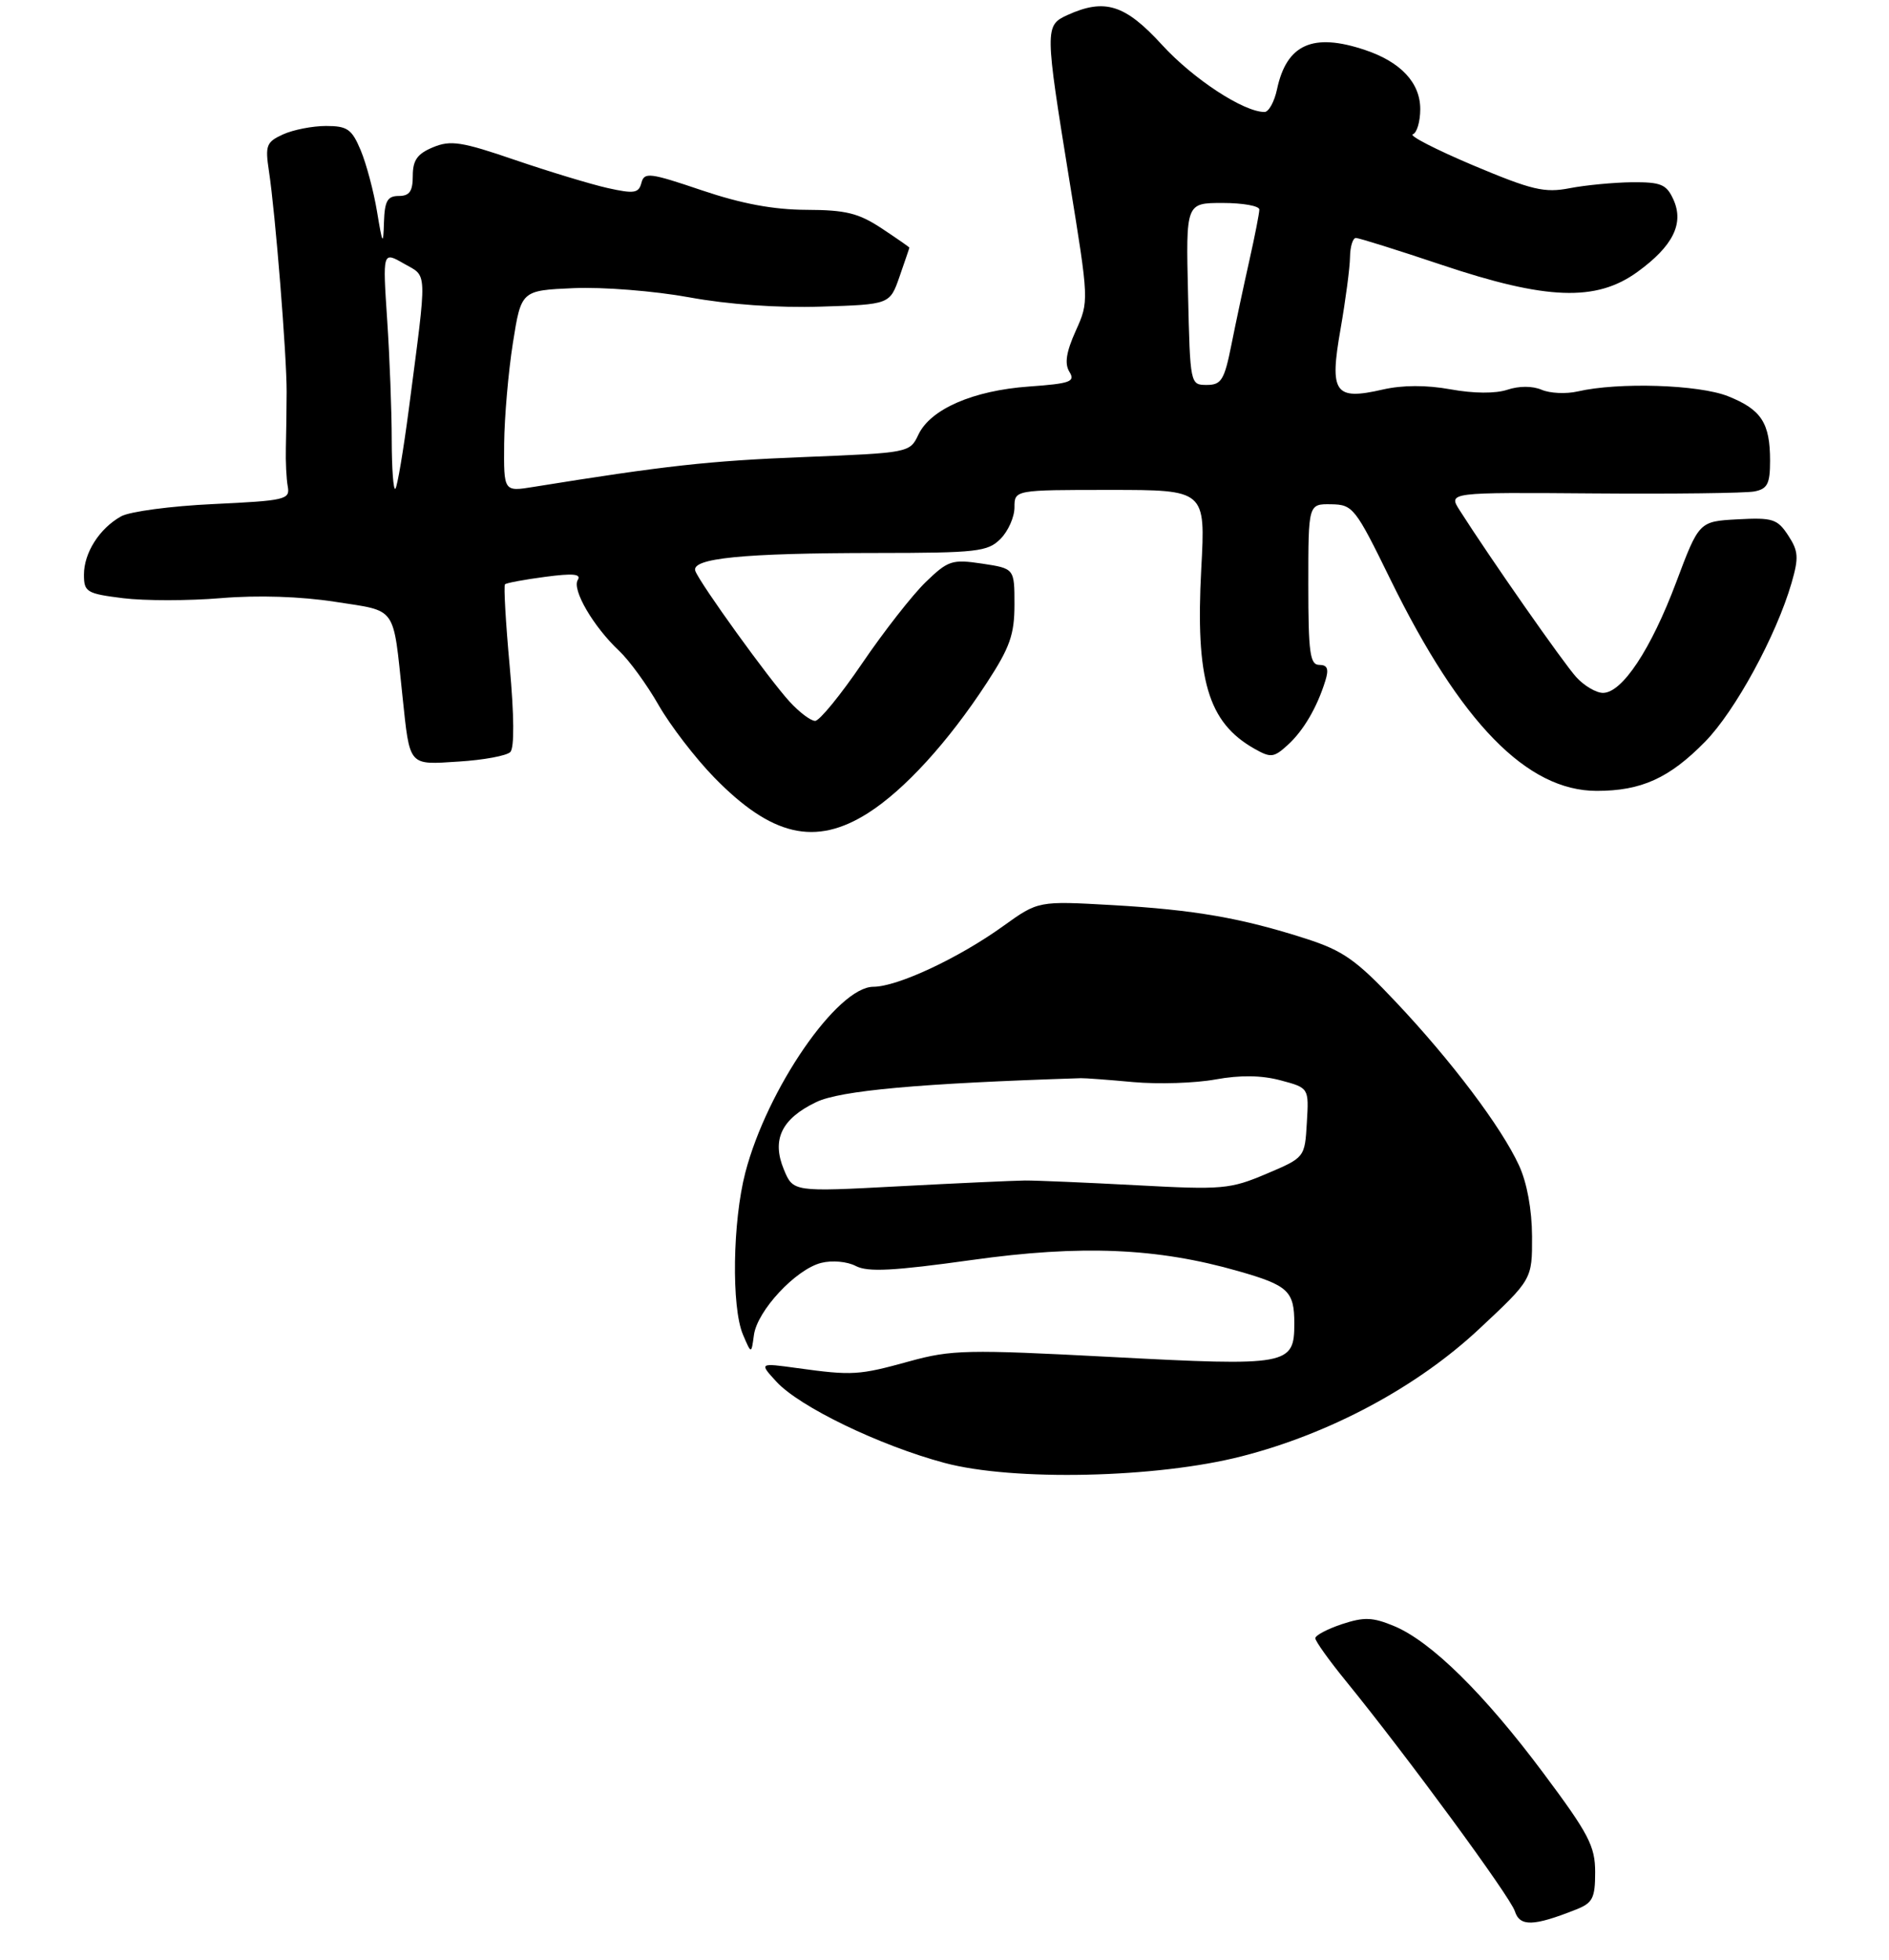 <?xml version="1.0" encoding="UTF-8" standalone="no"?>
<!DOCTYPE svg PUBLIC "-//W3C//DTD SVG 1.1//EN" "http://www.w3.org/Graphics/SVG/1.1/DTD/svg11.dtd" >
<svg xmlns="http://www.w3.org/2000/svg" xmlns:xlink="http://www.w3.org/1999/xlink" version="1.1" viewBox="0 0 270 280">
 <g >
 <path fill="currentColor"
d=" M 225.25 272.84 C 227.65 271.90 228.00 271.21 228.00 267.50 C 228.00 263.78 227.09 262.03 220.63 253.38 C 212.17 242.04 204.57 234.55 199.28 232.34 C 196.20 231.06 194.99 231.01 191.80 232.06 C 189.71 232.76 188.00 233.66 188.00 234.07 C 188.00 234.48 189.96 237.23 192.36 240.17 C 201.06 250.85 215.87 271.01 216.52 273.07 C 217.23 275.30 219.17 275.25 225.25 272.84 Z  M 124.07 116.17 C 129.28 112.86 135.51 106.04 141.05 97.56 C 144.35 92.50 145.00 90.68 145.00 86.37 C 145.00 81.23 145.00 81.23 140.38 80.53 C 136.07 79.89 135.52 80.07 132.31 83.17 C 130.42 85.00 126.34 90.21 123.25 94.75 C 120.16 99.29 117.13 103.00 116.51 103.00 C 115.88 103.00 114.24 101.76 112.86 100.25 C 109.89 97.01 100.11 83.45 99.39 81.59 C 98.70 79.76 106.16 79.02 125.25 79.01 C 139.66 79.00 141.17 78.83 143.00 77.00 C 144.10 75.90 145.00 73.88 145.00 72.50 C 145.00 70.00 145.00 70.00 158.65 70.00 C 172.31 70.00 172.31 70.00 171.70 81.25 C 170.85 97.10 172.65 103.21 179.28 106.97 C 181.63 108.30 182.06 108.26 184.03 106.47 C 186.30 104.42 188.26 101.07 189.44 97.25 C 189.96 95.58 189.73 95.00 188.57 95.00 C 187.24 95.00 187.00 93.28 187.00 83.50 C 187.00 72.00 187.00 72.00 190.25 72.05 C 193.38 72.10 193.70 72.51 198.74 82.80 C 208.79 103.30 218.26 113.00 228.23 113.00 C 234.60 113.00 238.60 111.19 243.71 105.98 C 248.01 101.60 253.88 90.83 256.07 83.30 C 257.12 79.67 257.06 78.74 255.59 76.50 C 254.05 74.15 253.37 73.93 248.37 74.20 C 242.85 74.50 242.85 74.50 239.58 83.20 C 235.98 92.78 231.86 99.00 229.12 99.00 C 228.15 99.00 226.43 97.99 225.30 96.75 C 223.48 94.75 213.05 79.84 208.64 72.92 C 206.99 70.34 206.99 70.34 227.75 70.50 C 239.16 70.59 249.51 70.46 250.75 70.22 C 252.63 69.86 253.00 69.13 253.00 65.83 C 253.00 60.43 251.76 58.52 247.01 56.62 C 242.85 54.95 231.34 54.58 225.50 55.93 C 223.85 56.31 221.53 56.20 220.35 55.69 C 219.04 55.13 217.12 55.13 215.44 55.69 C 213.75 56.25 210.64 56.23 207.34 55.63 C 203.84 55.00 200.49 55.01 197.63 55.66 C 190.75 57.24 190.00 56.15 191.61 47.00 C 192.33 42.87 192.94 38.26 192.96 36.75 C 192.98 35.24 193.36 34.00 193.80 34.00 C 194.24 34.00 199.75 35.73 206.05 37.84 C 221.04 42.87 228.14 43.13 234.03 38.86 C 239.13 35.17 240.74 31.93 239.18 28.50 C 238.19 26.33 237.41 26.01 233.27 26.04 C 230.65 26.07 226.64 26.45 224.36 26.89 C 220.76 27.59 218.97 27.16 210.55 23.62 C 205.23 21.37 201.35 19.38 201.94 19.19 C 202.52 18.99 203.00 17.37 203.00 15.59 C 203.00 11.83 200.22 8.85 195.10 7.14 C 187.65 4.64 183.90 6.32 182.53 12.75 C 182.15 14.54 181.34 16.00 180.74 16.00 C 177.75 16.00 170.55 11.28 166.11 6.43 C 160.81 0.63 157.91 -0.28 152.55 2.16 C 149.33 3.63 149.34 4.13 152.85 25.77 C 155.66 43.04 155.66 43.05 153.76 47.27 C 152.39 50.31 152.14 51.96 152.85 53.12 C 153.73 54.54 153.01 54.80 147.05 55.23 C 139.09 55.80 133.00 58.45 131.27 62.10 C 130.04 64.69 129.97 64.70 114.77 65.31 C 101.38 65.84 95.05 66.54 76.25 69.57 C 72.00 70.26 72.00 70.26 72.06 63.38 C 72.10 59.60 72.66 53.12 73.31 49.00 C 74.50 41.50 74.50 41.50 82.00 41.17 C 86.16 40.99 93.50 41.57 98.50 42.48 C 104.11 43.51 111.21 44.01 117.35 43.81 C 127.19 43.50 127.19 43.50 128.58 39.50 C 129.34 37.30 129.98 35.45 129.98 35.38 C 129.99 35.32 128.21 34.08 126.02 32.63 C 122.72 30.45 120.89 30.00 115.27 29.98 C 110.55 29.96 106.02 29.12 100.31 27.19 C 92.86 24.67 92.08 24.57 91.68 26.13 C 91.29 27.61 90.64 27.71 86.86 26.87 C 84.46 26.33 78.52 24.53 73.65 22.87 C 65.98 20.24 64.41 20.00 61.90 21.04 C 59.65 21.97 59.00 22.89 59.00 25.12 C 59.00 27.33 58.54 28.00 57.00 28.00 C 55.38 28.00 54.98 28.71 54.88 31.75 C 54.78 35.14 54.68 35.00 53.89 30.23 C 53.41 27.33 52.36 23.40 51.56 21.48 C 50.29 18.45 49.65 18.00 46.60 18.00 C 44.67 18.00 41.91 18.54 40.46 19.20 C 38.07 20.29 37.88 20.77 38.44 24.45 C 39.36 30.48 40.99 50.85 40.97 56.00 C 40.96 58.48 40.91 62.08 40.86 64.00 C 40.81 65.92 40.93 68.40 41.13 69.50 C 41.48 71.38 40.82 71.53 30.50 72.02 C 24.45 72.30 18.51 73.09 17.30 73.78 C 14.20 75.52 12.00 78.99 12.00 82.11 C 12.00 84.59 12.38 84.82 17.59 85.47 C 20.66 85.85 26.97 85.85 31.60 85.46 C 36.89 85.02 42.98 85.22 47.93 85.99 C 56.84 87.38 56.14 86.40 57.53 99.50 C 58.60 109.61 58.31 109.28 65.60 108.81 C 69.12 108.59 72.42 107.98 72.94 107.45 C 73.53 106.86 73.49 102.26 72.85 95.18 C 72.28 88.95 71.98 83.69 72.18 83.49 C 72.37 83.29 74.96 82.81 77.92 82.42 C 81.91 81.89 83.12 82.00 82.58 82.87 C 81.73 84.25 84.81 89.53 88.49 92.99 C 89.94 94.35 92.48 97.84 94.14 100.75 C 95.81 103.66 99.37 108.30 102.06 111.06 C 110.27 119.49 116.54 120.95 124.07 116.17 Z  M 135.00 209.02 C 125.71 206.53 114.27 201.00 110.98 197.42 C 108.50 194.72 108.50 194.72 114.00 195.48 C 121.85 196.56 122.77 196.50 130.00 194.50 C 135.99 192.85 138.24 192.80 158.76 193.88 C 184.19 195.22 185.00 195.08 185.00 189.09 C 185.00 184.47 184.13 183.65 177.00 181.62 C 165.39 178.29 154.52 177.84 138.89 180.03 C 127.71 181.59 124.02 181.78 122.33 180.89 C 121.09 180.24 118.95 180.05 117.38 180.44 C 113.75 181.35 108.23 187.27 107.76 190.75 C 107.39 193.50 107.39 193.50 106.19 190.68 C 104.53 186.75 104.71 174.55 106.53 167.54 C 109.65 155.57 119.68 141.01 124.83 140.99 C 128.28 140.98 137.02 136.90 143.39 132.32 C 148.40 128.72 148.40 128.72 158.98 129.32 C 170.72 129.99 177.46 131.16 186.69 134.13 C 191.96 135.83 193.85 137.15 199.51 143.16 C 207.49 151.61 214.60 161.05 217.11 166.50 C 218.26 168.98 218.96 172.83 218.98 176.65 C 219.00 182.80 219.00 182.80 211.38 189.92 C 202.52 198.19 190.14 204.83 177.50 208.07 C 165.34 211.20 144.82 211.65 135.00 209.02 Z  M 146.50 168.67 C 148.15 168.66 155.35 168.97 162.50 169.35 C 174.73 170.01 175.83 169.91 181.00 167.72 C 186.50 165.39 186.50 165.39 186.79 160.41 C 187.09 155.44 187.09 155.44 183.04 154.36 C 180.30 153.63 177.29 153.59 173.74 154.23 C 170.86 154.76 165.57 154.93 162.00 154.61 C 158.43 154.28 155.05 154.03 154.50 154.05 C 131.47 154.79 120.10 155.81 116.66 157.47 C 111.70 159.85 110.27 162.83 112.04 167.10 C 113.37 170.30 113.37 170.30 128.43 169.50 C 136.72 169.06 144.85 168.69 146.50 168.67 Z  M 55.99 62.92 C 55.99 58.84 55.70 51.09 55.34 45.71 C 54.69 35.92 54.69 35.92 57.72 37.66 C 61.14 39.62 61.09 38.09 58.44 58.41 C 57.65 64.41 56.79 69.55 56.51 69.83 C 56.23 70.11 56.00 67.00 55.99 62.92 Z  M 169.81 42.00 C 169.50 29.00 169.50 29.00 174.75 29.00 C 177.64 29.00 180.00 29.42 180.00 29.94 C 180.00 30.45 179.36 33.72 178.58 37.19 C 177.80 40.66 176.64 46.09 176.01 49.25 C 175.00 54.31 174.57 55.00 172.48 55.00 C 170.12 55.00 170.11 54.93 169.81 42.00 Z "/>
</g>
</svg>